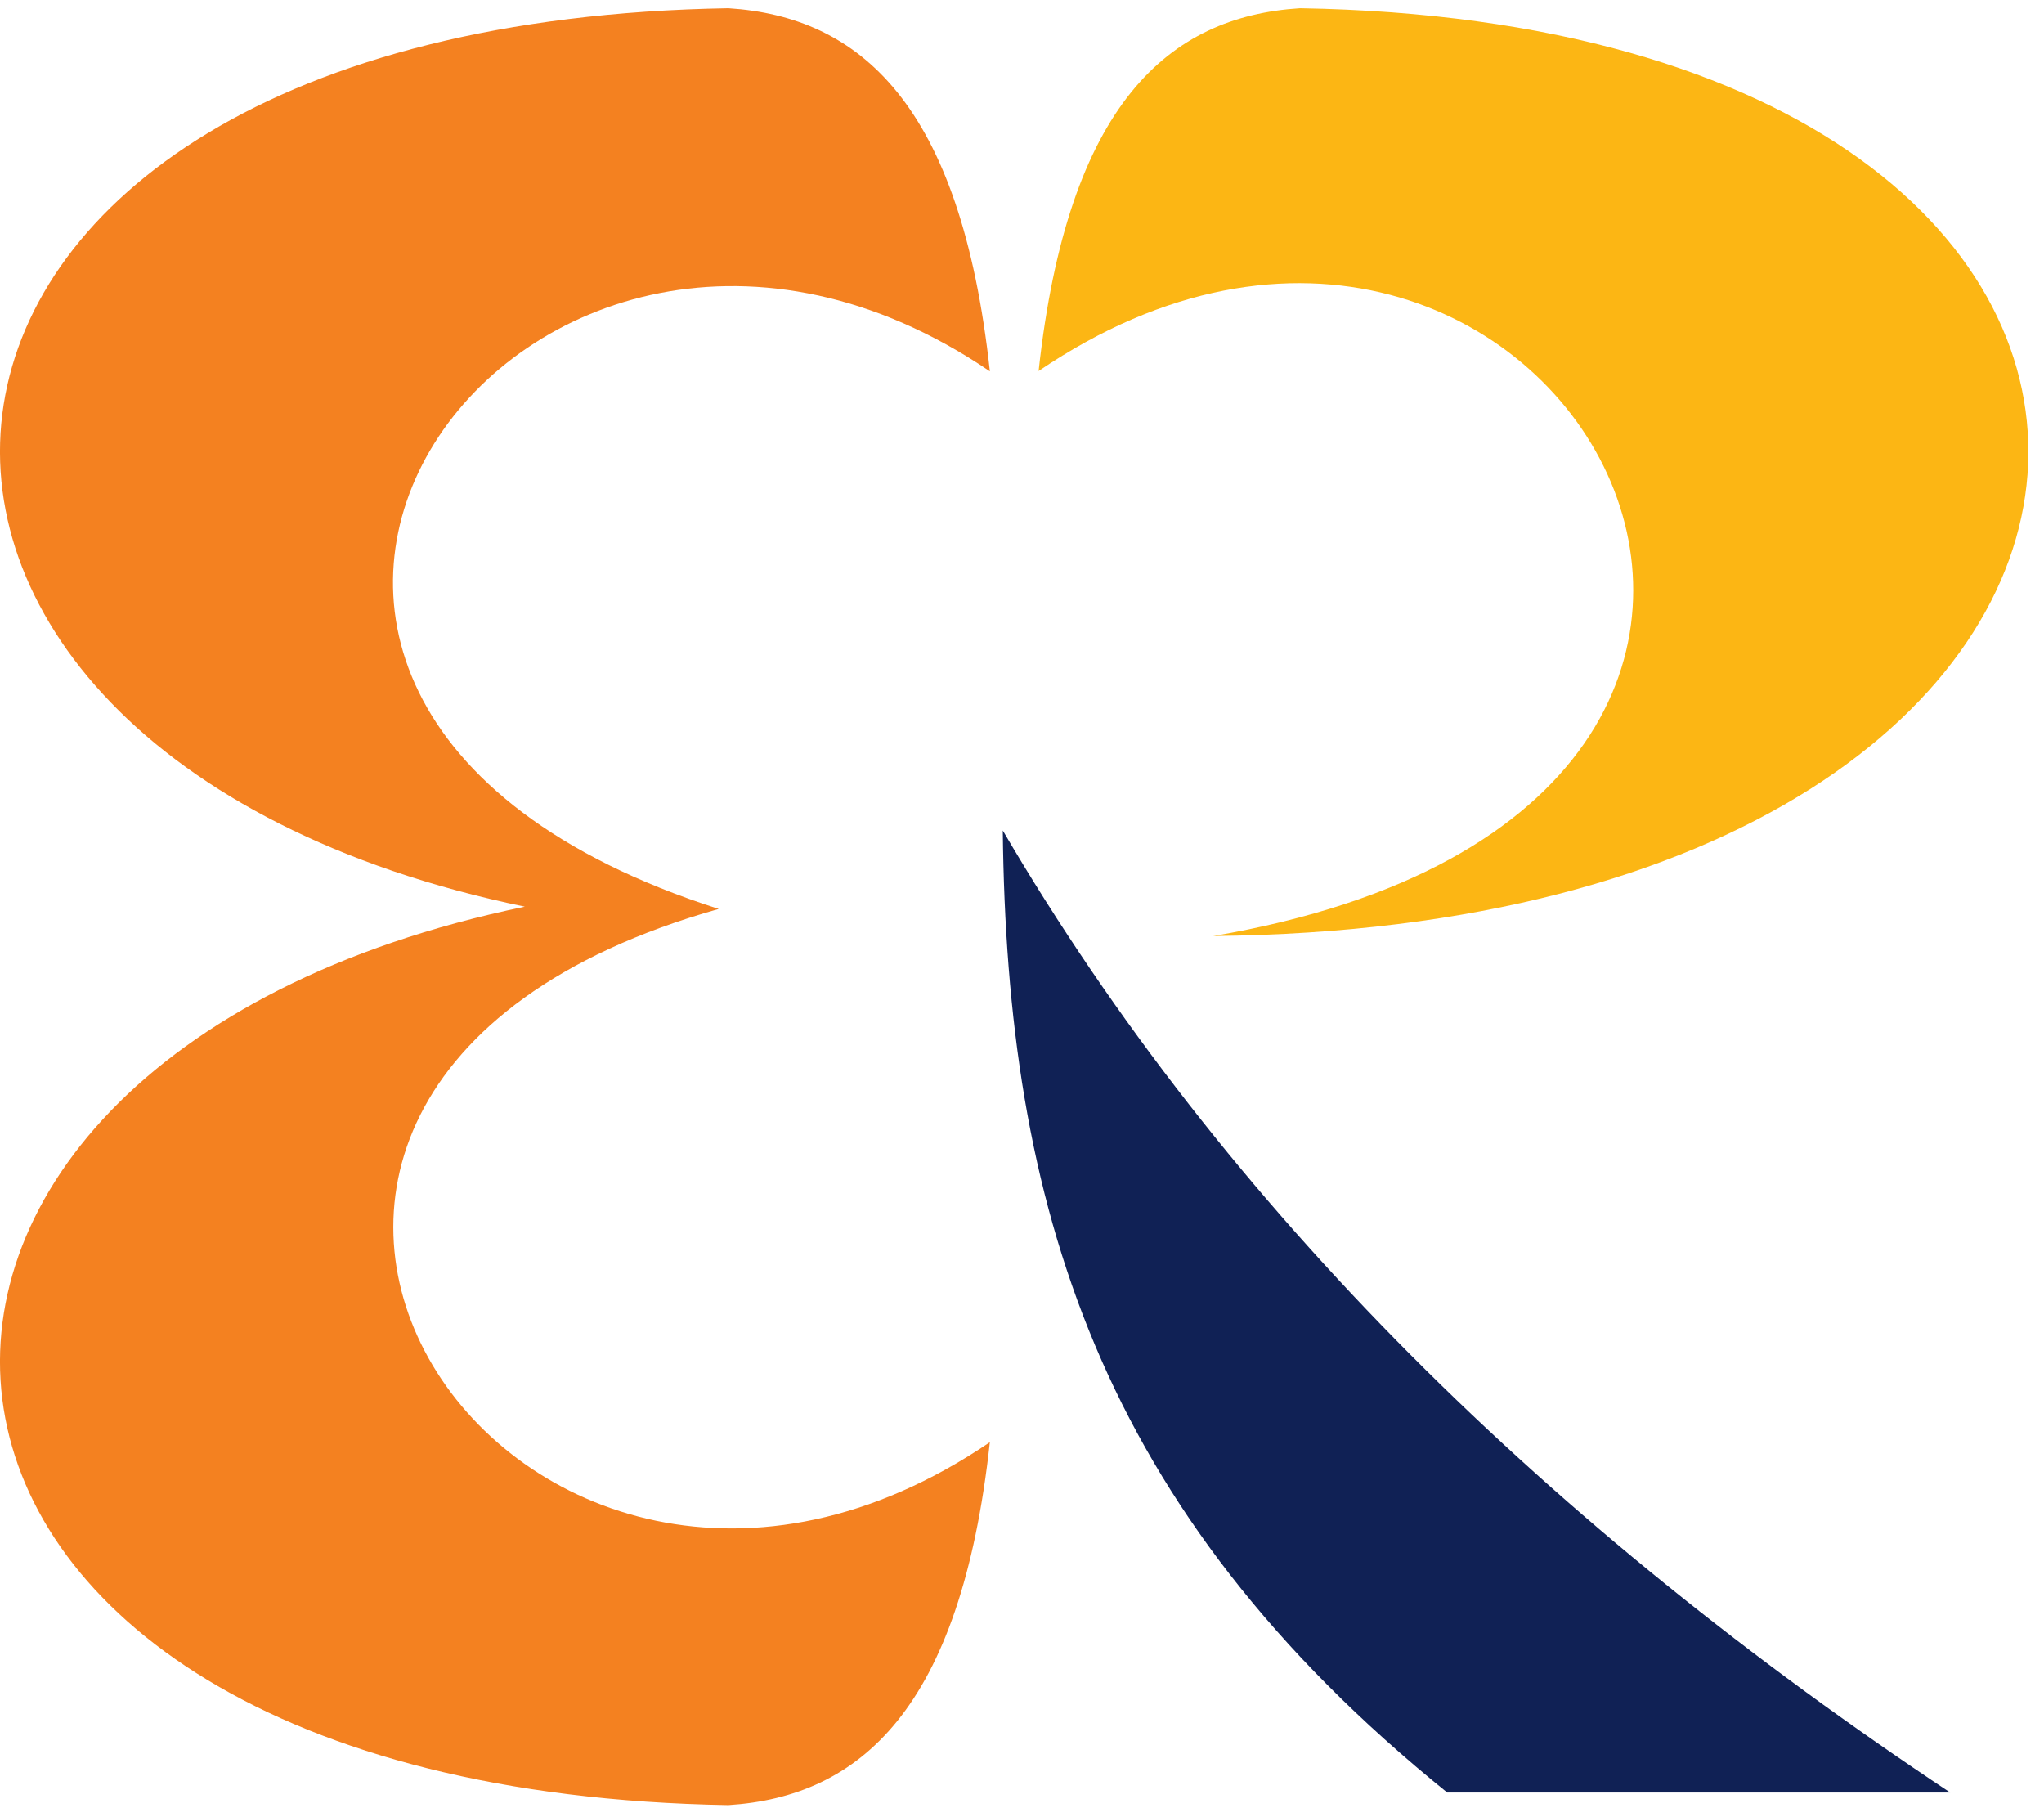 <svg width="117" height="104" viewBox="0 0 117 104" fill="none" xmlns="http://www.w3.org/2000/svg">
<path fill-rule="evenodd" clip-rule="evenodd" d="M57.4 47.53C57.63 68.87 62.76 86.37 82.84 102.59H111.63C88.86 87.47 70.13 69.28 57.4 47.53Z" fill="#102155"/>
<path fill-rule="evenodd" clip-rule="evenodd" d="M59.45 21.24C61.12 5.92 66.9 0.95 74.41 0.47C132.22 1.43 129.31 52.99 69.45 53.57C113.77 46.01 88.62 1.42 59.44 21.24" fill="#FCB614"/>
<path fill-rule="evenodd" clip-rule="evenodd" d="M56.66 21.24C54.99 5.92 49.21 0.95 41.69 0.47C-10.19 1.33 -13.16 42.94 30.04 51.89C-13.16 60.84 -10.19 102.44 41.69 103.31C49.2 102.83 54.99 97.86 56.66 82.54C29.49 100.99 3.95 62.52 41.14 52.02C3.54 40 30.15 3.25 56.66 21.25" fill="#F48120"/>
</svg>

